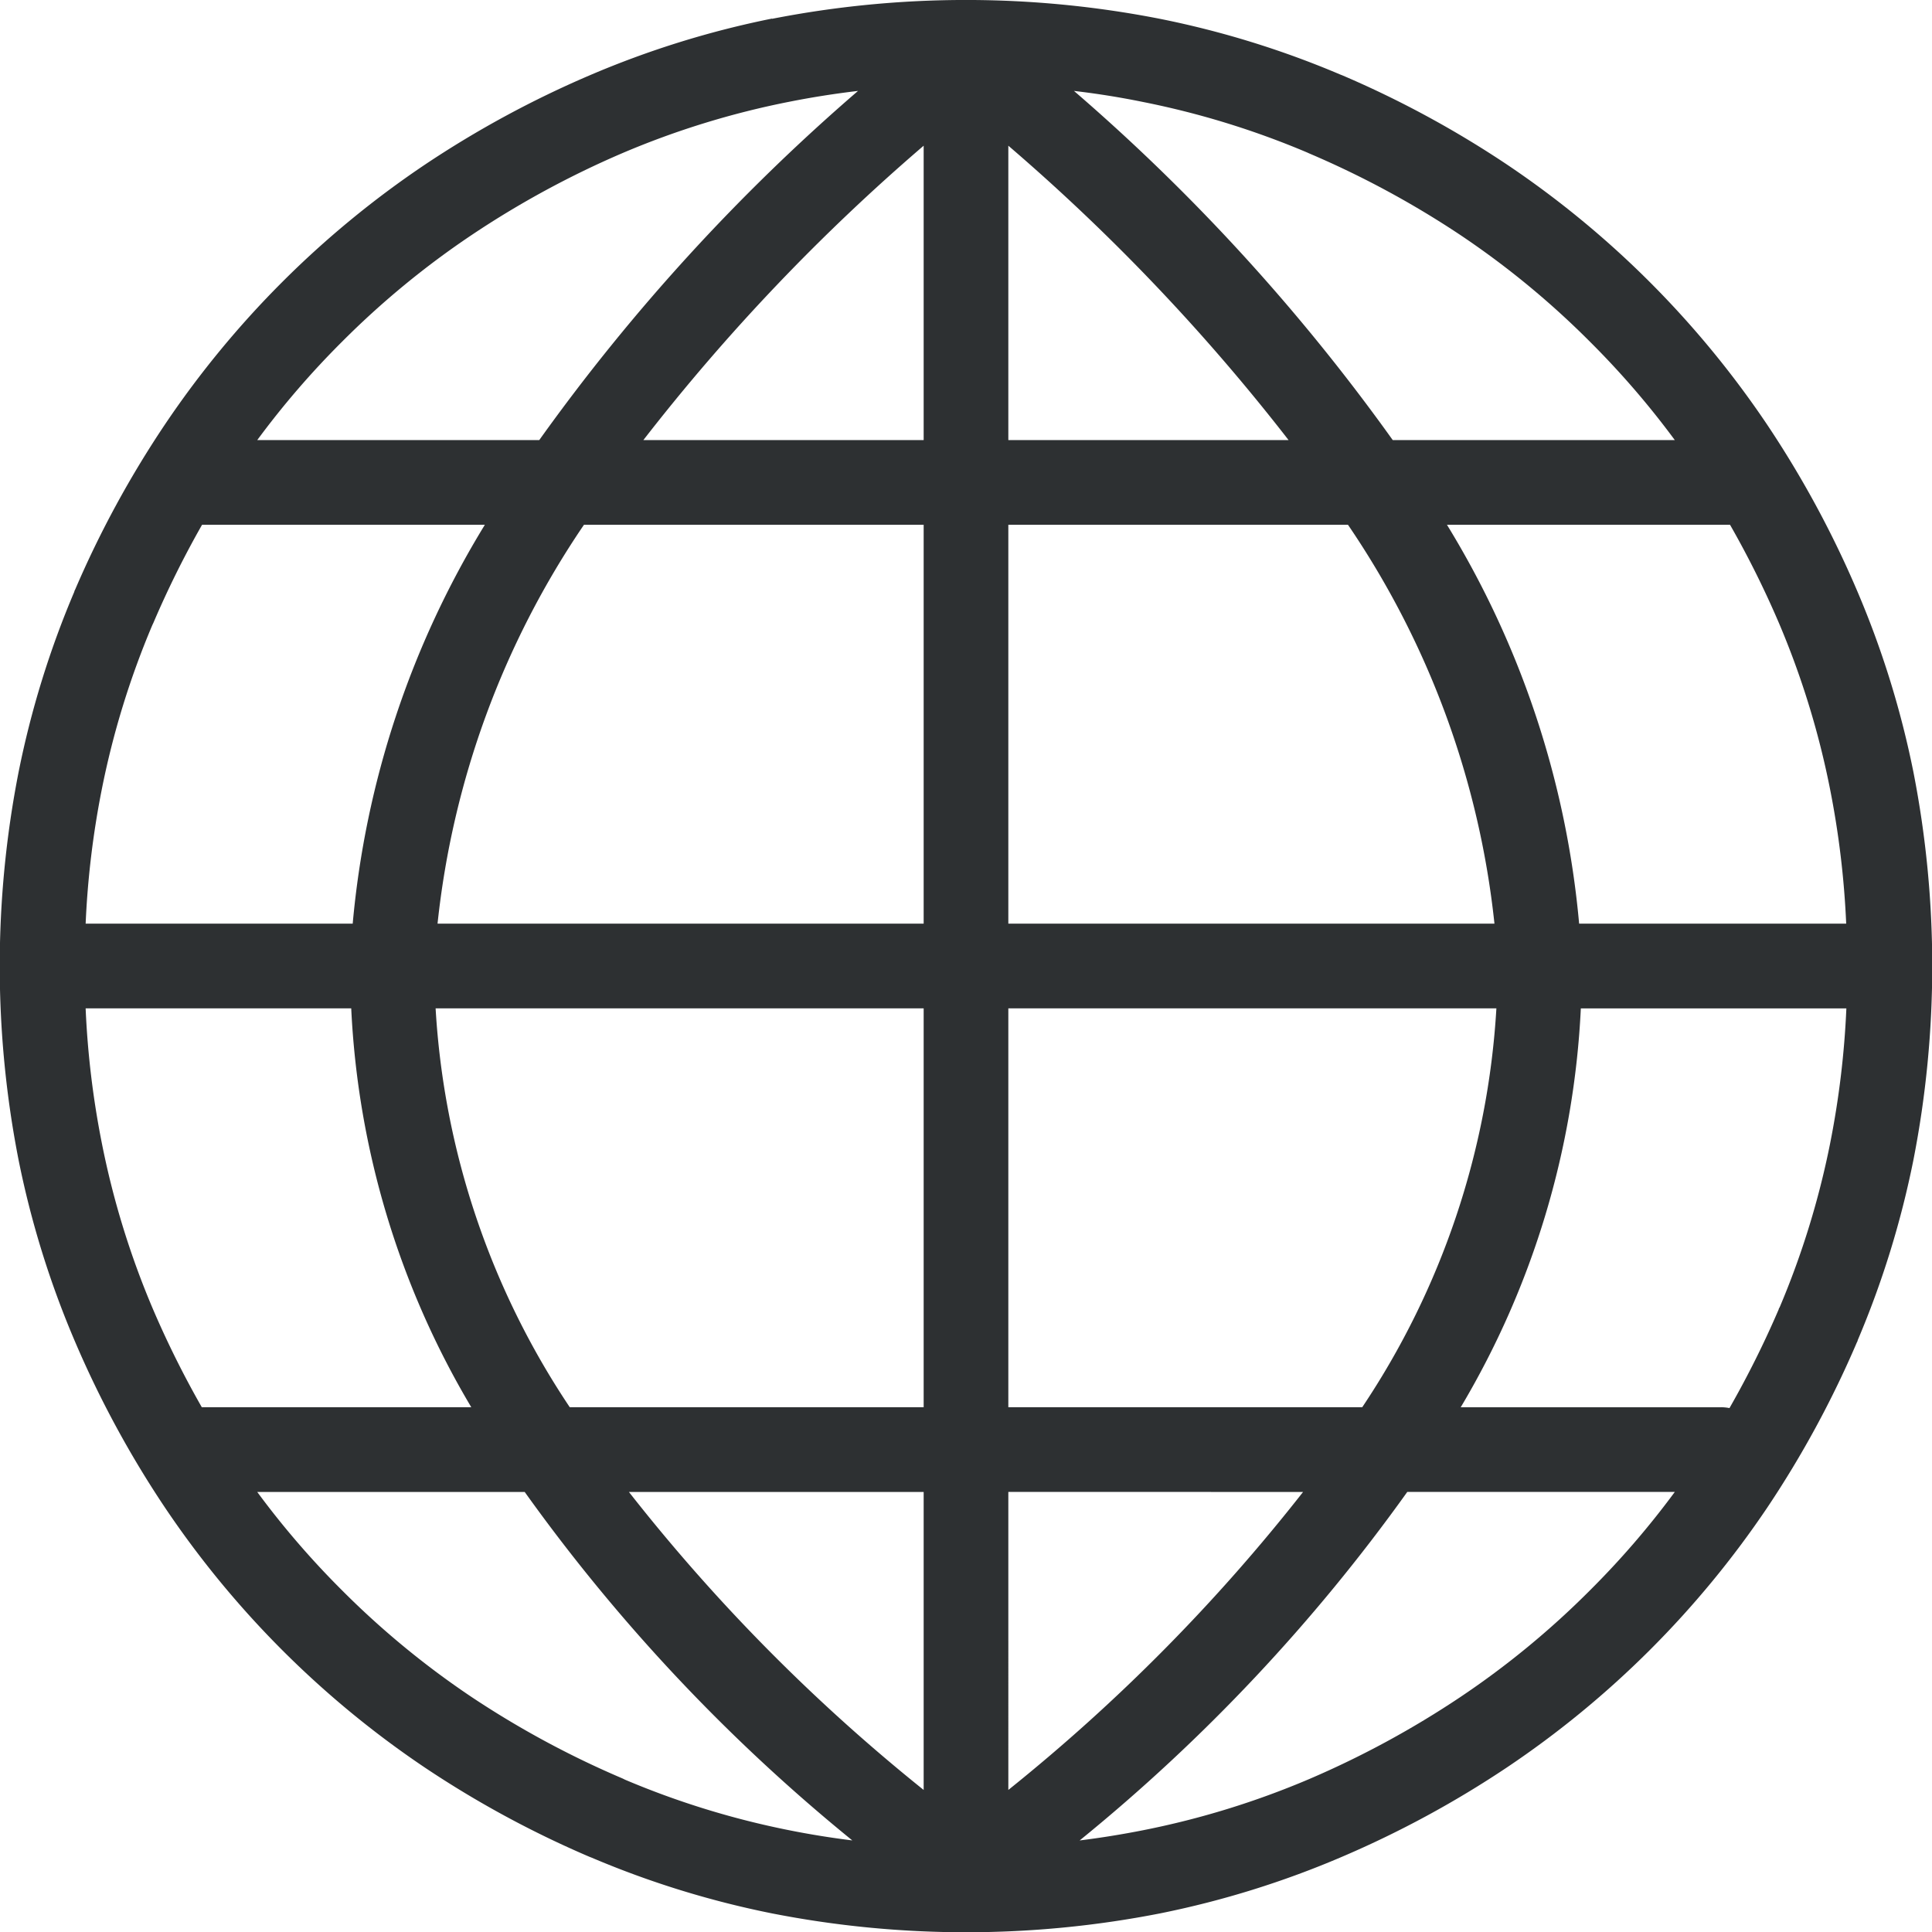 <svg xmlns="http://www.w3.org/2000/svg" width="34" height="34"><path fill="#2d3032" d="M30.289 24.765a.766.766 0 0 1 .147.015 17.063 17.063 0 0 0 .867-1.739c0-.012.01-.024.016-.035a14.829 14.829 0 0 0 .888-2.883 15.654 15.654 0 0 0 .286-2.377H27.82a15.123 15.123 0 0 1-2.114 7.02h4.582Zm-.815 1.49h-4.708A31.487 31.487 0 0 1 19 32.389q.567-.071 1.122-.181a14.778 14.778 0 0 0 2.919-.9 16.382 16.382 0 0 0 2.659-1.443 15.03 15.03 0 0 0 2.283-1.88 15.028 15.028 0 0 0 1.489-1.727ZM15 32.389a31.5 31.5 0 0 1-5.766-6.133H4.527a15.049 15.049 0 0 0 1.488 1.727A15.057 15.057 0 0 0 8.3 29.865a16.358 16.358 0 0 0 2.66 1.435l.04.02a14.806 14.806 0 0 0 2.883.888q.554.111 1.121.181ZM3.556 24.765h4.738a15.119 15.119 0 0 1-2.113-7.02H1.507a15.615 15.615 0 0 0 .286 2.377 14.8 14.8 0 0 0 .9 2.919 16.913 16.913 0 0 0 .859 1.725Zm-2.049-8.51h4.7a16.208 16.208 0 0 1 2.326-7.02H3.556A16.889 16.889 0 0 0 2.7 10.96l-.019.04a14.818 14.818 0 0 0-.888 2.883 15.619 15.619 0 0 0-.286 2.377Zm3.02-8.51H9.49A34.89 34.89 0 0 1 15.1 1.6q-.621.073-1.226.194a14.791 14.791 0 0 0-2.919.9A16.36 16.36 0 0 0 8.3 4.136a15.072 15.072 0 0 0-2.283 1.88 15.051 15.051 0 0 0-1.49 1.729ZM18.9 1.6a34.9 34.9 0 0 1 5.61 6.145h4.964a15.026 15.026 0 0 0-1.489-1.727A15.028 15.028 0 0 0 25.7 4.136 16.382 16.382 0 0 0 23.04 2.7l-.035-.016a14.817 14.817 0 0 0-2.883-.888q-.605-.124-1.222-.196Zm11.544 7.635h-4.98a16.2 16.2 0 0 1 2.326 7.02h4.7a15.685 15.685 0 0 0-.286-2.377 14.815 14.815 0 0 0-.9-2.919 16.833 16.833 0 0 0-.859-1.725ZM13.587.331a17.732 17.732 0 0 1 6.825 0 16.293 16.293 0 0 1 3.175.981l.041.016a17.817 17.817 0 0 1 2.9 1.573A16.816 16.816 0 0 1 31.1 7.475a17.854 17.854 0 0 1 1.573 2.9 16.256 16.256 0 0 1 1 3.212 17.75 17.75 0 0 1 0 6.826 16.3 16.3 0 0 1-.981 3.174c0 .014-.01.027-.016.041a17.83 17.83 0 0 1-1.573 2.9 16.815 16.815 0 0 1-4.578 4.572 17.806 17.806 0 0 1-2.9 1.573 16.279 16.279 0 0 1-3.212 1 17.732 17.732 0 0 1-6.825 0 16.307 16.307 0 0 1-3.175-.981l-.041-.016a17.787 17.787 0 0 1-2.9-1.573A16.82 16.82 0 0 1 2.9 26.526a17.818 17.818 0 0 1-1.573-2.9 16.273 16.273 0 0 1-1-3.212 17.727 17.727 0 0 1 0-6.826 16.3 16.3 0 0 1 .981-3.175c0-.014.01-.027.016-.041A17.811 17.811 0 0 1 2.9 7.474 16.82 16.82 0 0 1 7.474 2.9a17.841 17.841 0 0 1 2.9-1.573 16.339 16.339 0 0 1 3.213-1Zm4.158 2.233v5.181h4.932a35.478 35.478 0 0 0-4.932-5.181Zm0 6.671v7.02H26.3a15.34 15.34 0 0 0-2.578-7.02Zm0 8.51v7.02h6.228a14.094 14.094 0 0 0 2.361-7.02Zm0 8.51V31.5a32.152 32.152 0 0 0 5.187-5.244Zm-1.49 5.245v-5.244h-5.187a32.134 32.134 0 0 0 5.187 5.244Zm0-6.735v-7.02H7.666a14.085 14.085 0 0 0 2.361 7.02h6.228Zm0-8.51v-7.02h-5.978a15.345 15.345 0 0 0-2.577 7.02Zm0-8.51V2.564a35.483 35.483 0 0 0-4.933 5.181Z"/></svg>